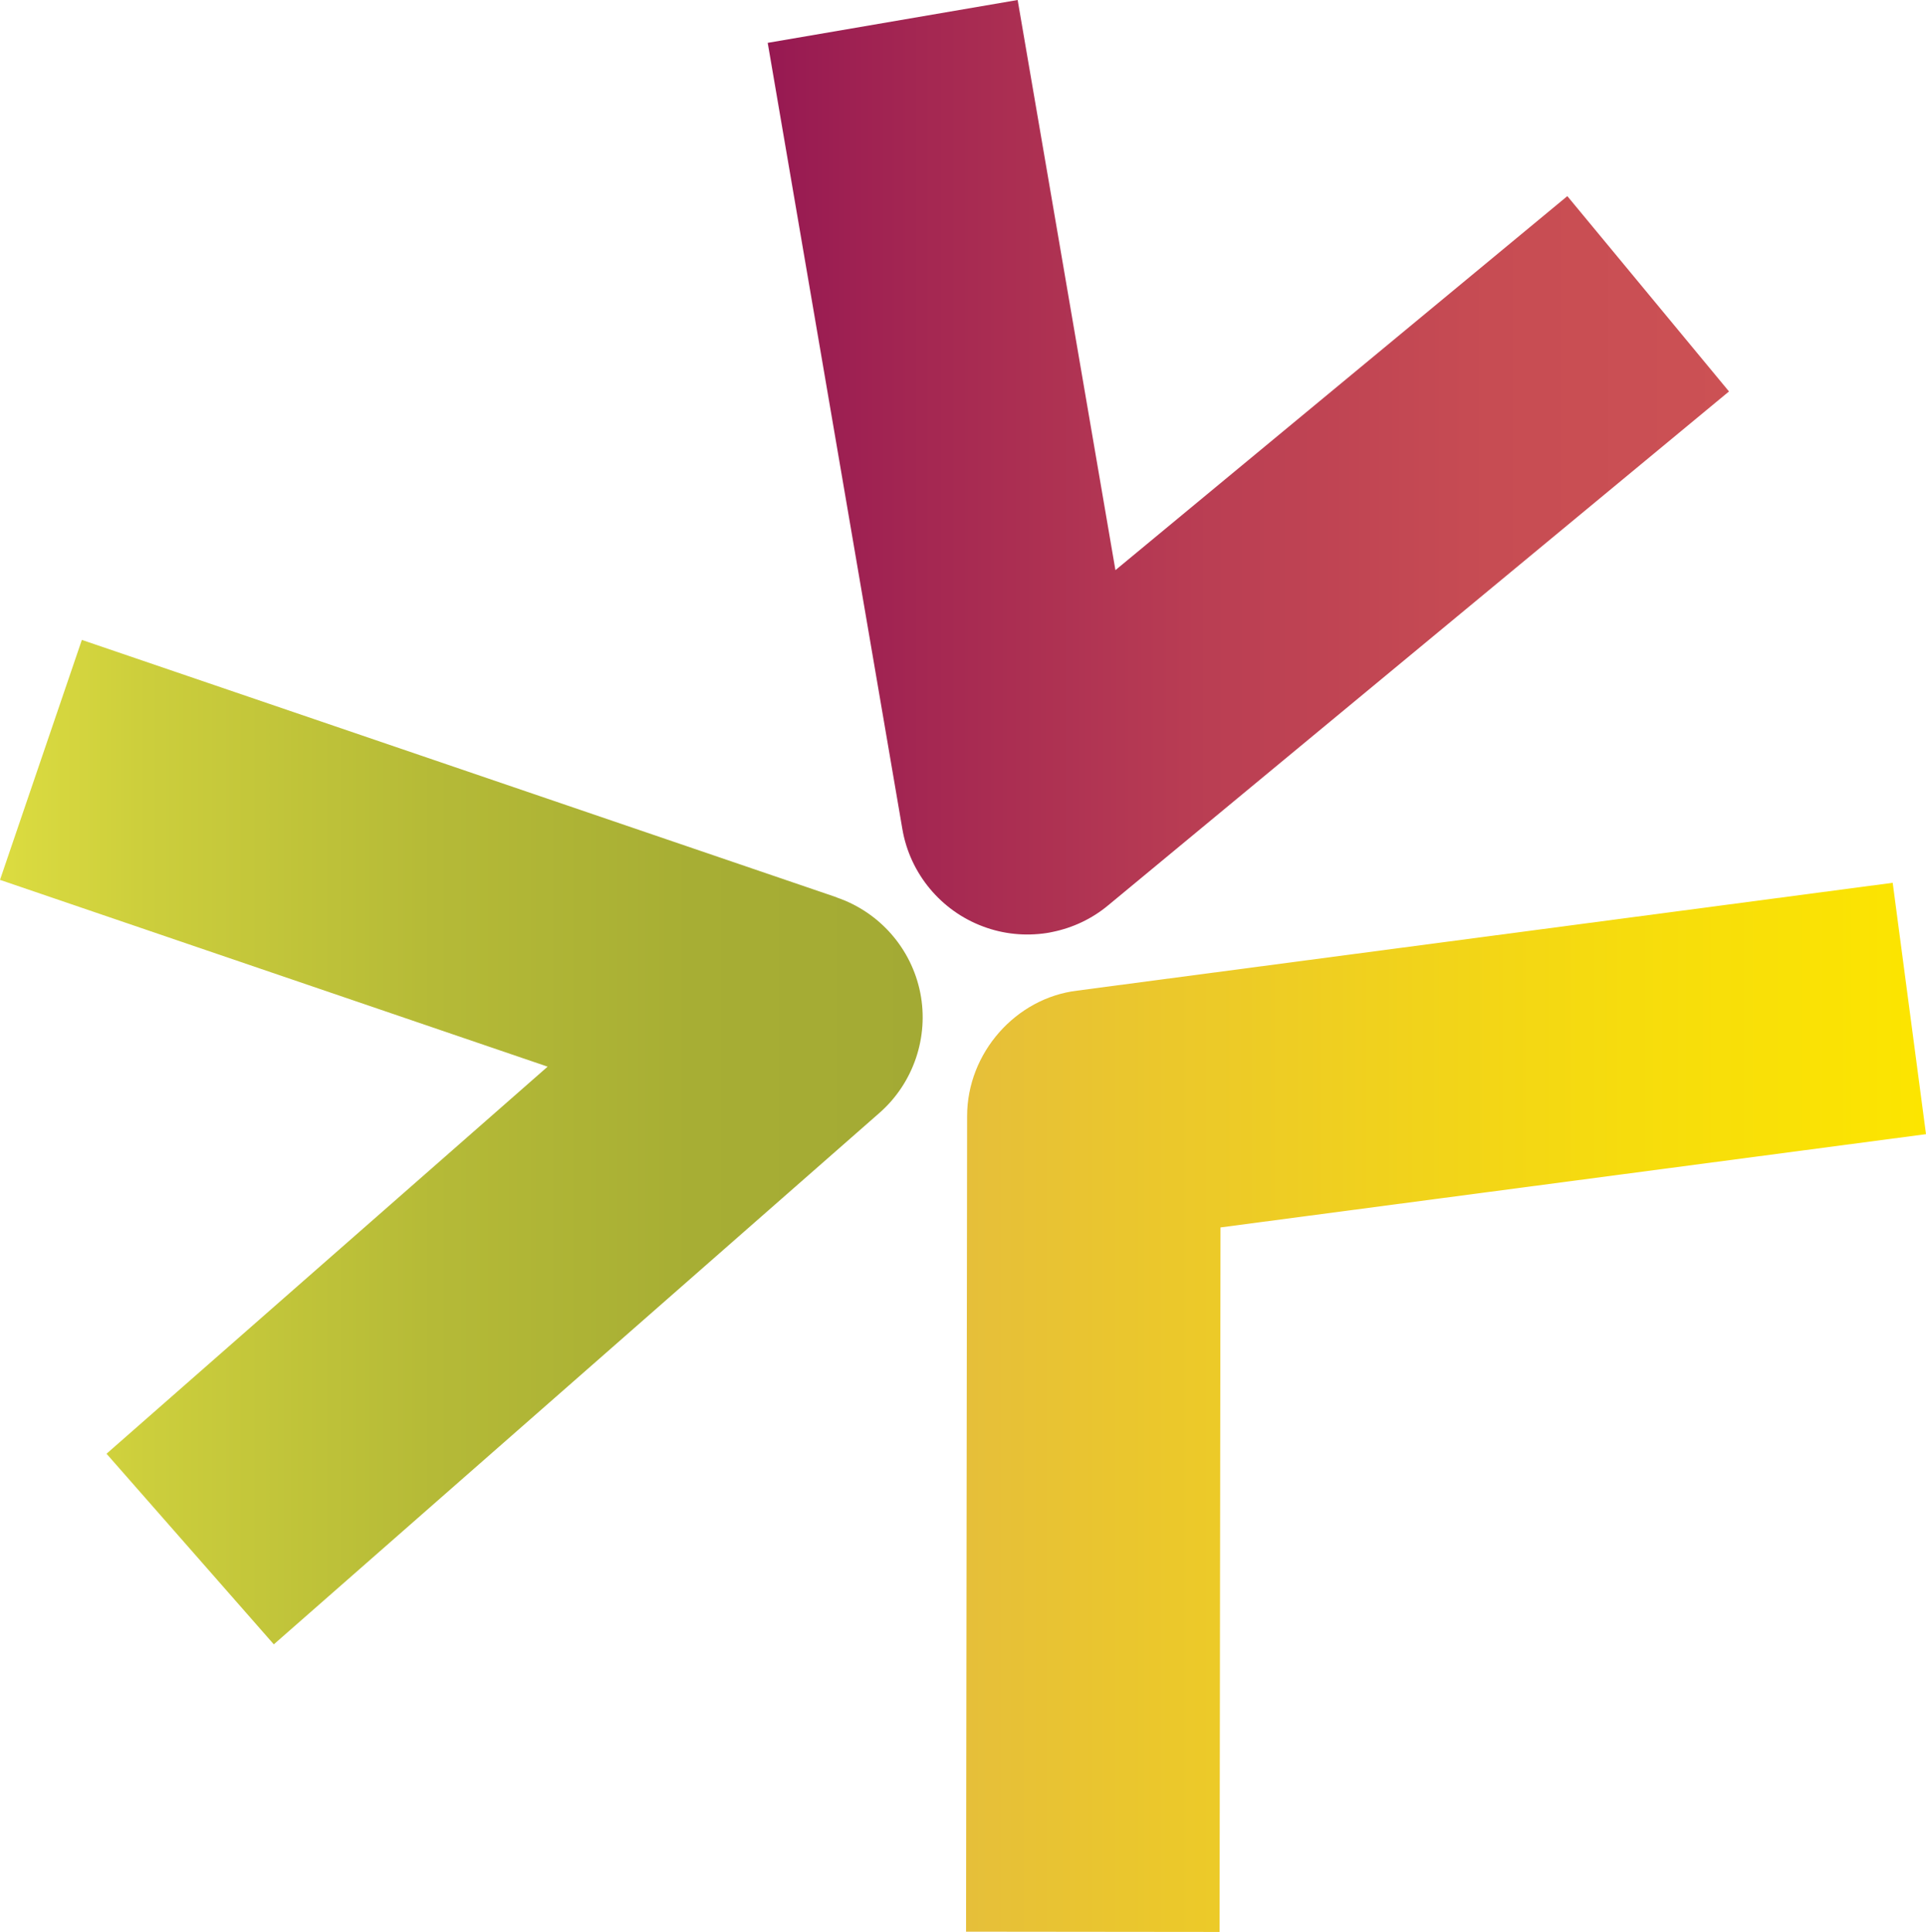 <?xml version="1.0" encoding="UTF-8"?><svg id="Calque_2" xmlns="http://www.w3.org/2000/svg" xmlns:xlink="http://www.w3.org/1999/xlink" viewBox="0 0 145.18 145.64"><defs><style>.cls-1{fill:url(#Dégradé_sans_nom_2);}.cls-2{fill:url(#Dégradé_sans_nom_6);}.cls-3{fill:url(#Dégradé_sans_nom_9);}</style><linearGradient id="Dégradé_sans_nom_2" x1="0" y1="86.09" x2="69.56" y2="86.09" gradientUnits="userSpaceOnUse"><stop offset="0" stop-color="#dcdc40"/><stop offset=".16" stop-color="#ccce3c"/><stop offset=".47" stop-color="#b5ba37"/><stop offset=".75" stop-color="#a7ae34"/><stop offset="1" stop-color="#a3aa34"/></linearGradient><linearGradient id="Dégradé_sans_nom_9" x1="57.87" y1="35.22" x2="130.34" y2="35.22" gradientUnits="userSpaceOnUse"><stop offset="0" stop-color="#971952"/><stop offset=".16" stop-color="#a42752"/><stop offset=".46" stop-color="#ba3e53"/><stop offset=".75" stop-color="#c74c53"/><stop offset="1" stop-color="#cc5154"/></linearGradient><linearGradient id="Dégradé_sans_nom_6" x1="72.82" y1="106.1" x2="145.18" y2="106.1" gradientUnits="userSpaceOnUse"><stop offset="0" stop-color="#e6bf3a"/><stop offset=".12" stop-color="#e9c431"/><stop offset=".69" stop-color="#f6dc0d"/><stop offset="1" stop-color="#fce500"/></linearGradient></defs><g id="Calque_1-2"><path class="cls-1" d="m63.08,67.65L6.17,48.24,0,66.33l41.28,14.08-33.25,29.18,12.61,14.37,45.66-40.07c2.55-2.24,3.73-5.71,3.07-9.04-.66-3.34-3.07-6.09-6.29-7.19Z"/><path class="cls-3" d="m118.15,14.78l-34.07,28.2L76.71,0l-18.84,3.23,10.15,59.27c.57,3.35,2.91,6.17,6.1,7.35,1.52.57,3.16.73,4.76.49.14-.02.29-.05.43-.08,1.55-.31,3.01-1,4.22-2.01l46.8-38.74-12.19-14.73Z"/><path class="cls-2" d="m81.2,74.68c-4.62.55-8.3,4.69-8.3,9.46l-.08,61.48,19.11.02.07-53.11,53.18-7.03-2.51-18.95-61.48,8.13Z"/></g></svg>